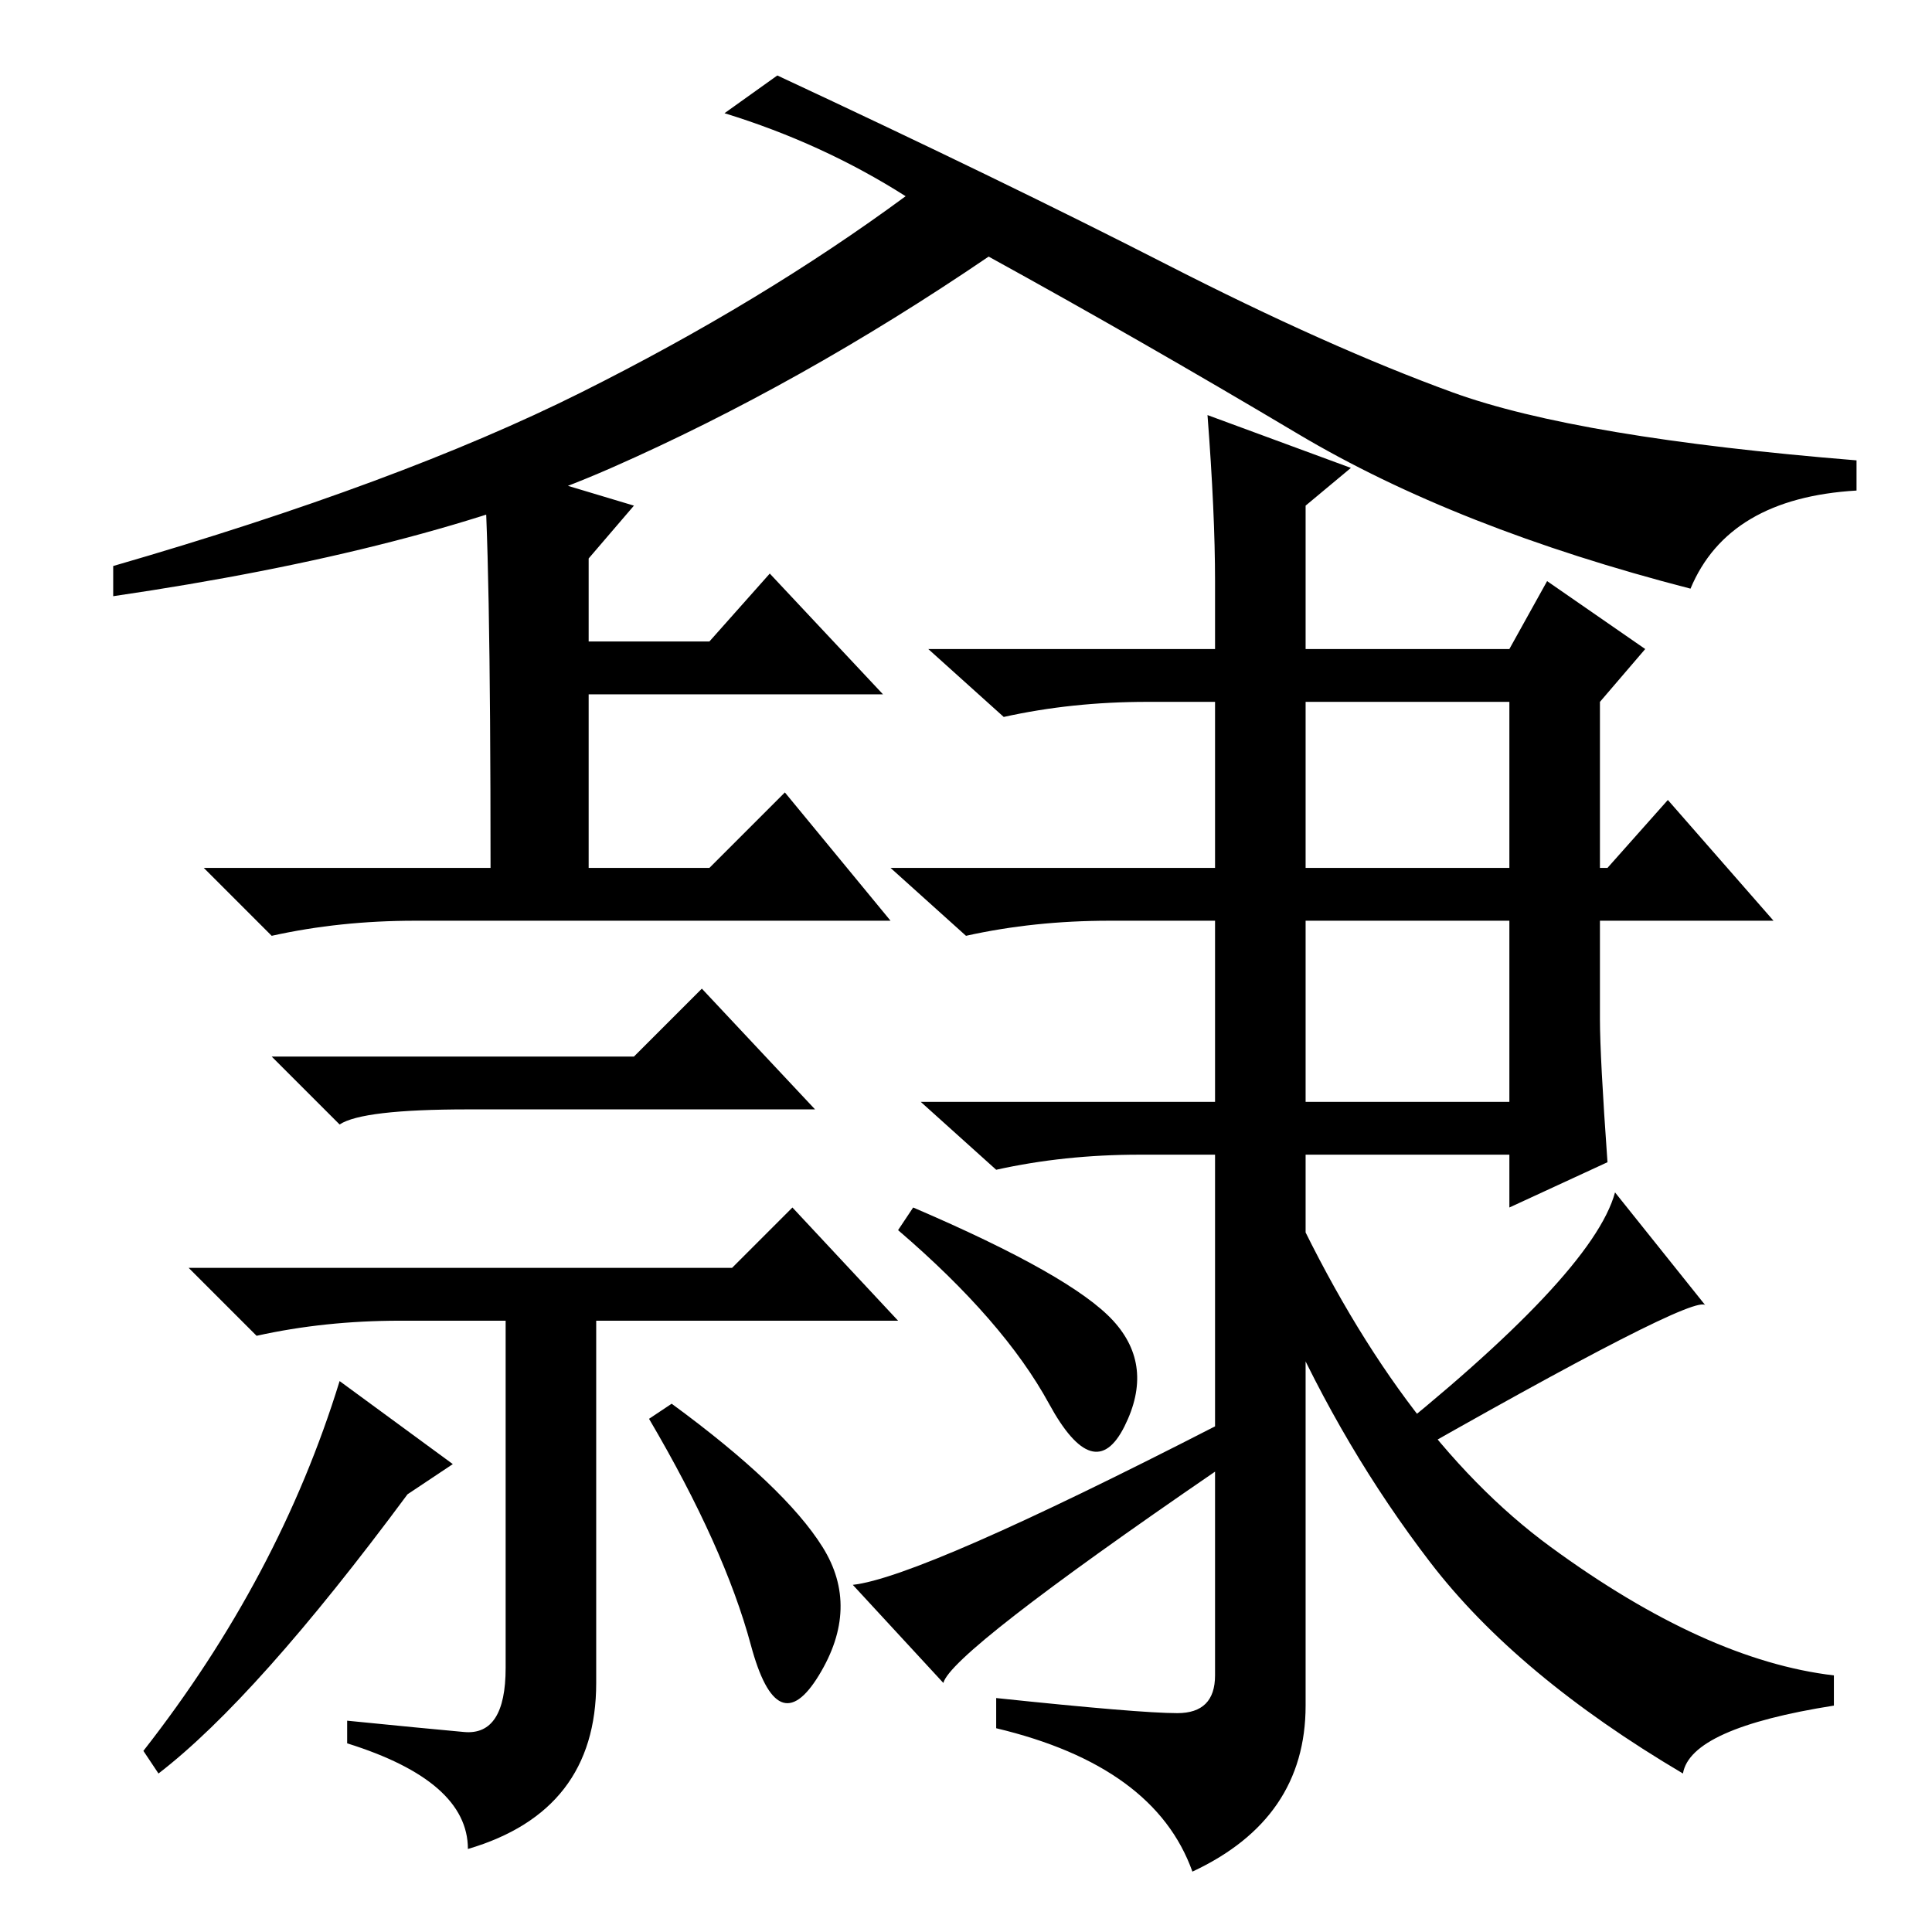 <?xml version="1.0" standalone="no"?>
<!DOCTYPE svg PUBLIC "-//W3C//DTD SVG 1.1//EN" "http://www.w3.org/Graphics/SVG/1.1/DTD/svg11.dtd" >
<svg xmlns="http://www.w3.org/2000/svg" xmlns:xlink="http://www.w3.org/1999/xlink" version="1.1" viewBox="0 -36 256 256">
  <g transform="matrix(1 0 0 -1 0 220)">
   <path fill="currentColor"
d="M64 195l20 -6l-6 -7v-11h16l8 9l15 -16h-39v-23h16l10 10l14 -17h-63q-10 0 -19 -2l-9 9h38q0 43 -1 54zM213 102l-13 -6v7h-27v-73q0 -15 -15 -22q-5 14 -26 19v4q19 -2 24 -2t5 5v69h-10q-10 0 -19 -2l-10 9h39v24h-14q-10 0 -19 -2l-10 9h43v22h-9q-10 0 -19 -2l-10 9
h38v9q0 9 -1 22l19 -7l-6 -5v-19h27l5 9l13 -9l-6 -7v-22h1l8 9l14 -16h-23v-13q0 -5 1 -19zM173 141h27v22h-27v-22zM173 110h27v24h-27v-24zM121 96q21 -9 26.5 -15t1.5 -14t-10 3t-20 23zM125 33l-12 13q9 1 48 21v-6q-35 -24 -36 -28zM109 51q5 -8 -0.5 -17t-9 4
t-13.5 30l3 2q15 -11 20 -19zM84 116l9 9l15 -16h-46q-14 0 -17 -2l-9 9h48zM97 88l8 8l14 -15h-53h-13q-10 0 -19 -2l-9 9h72zM21 21l-2 3q18 23 26 49l15 -11l-6 -4q-20 -27 -33 -37zM96 241l7 5q30 -14 51.5 -25t38 -17t53.5 -9v-4q-17 -1 -22 -13q-31 8 -52 20.5
t-41 23.5q-25 -17 -50 -28t-66 -17v4q38 11 62 23t43 26q-11 7 -24 11zM214 98l12 -15q-1 2 -43 -22l-1 3q29 23 32 34zM79 85v-52q0 -17 -17 -22q0 9 -16 14v3q10 -1 15.5 -1.5t5.5 8.5v50h12zM170 99q15 -33 35.5 -48t37.5 -17v-4q-19 -3 -20 -9q-22 13 -33.5 28t-19.5 33
v17z" />
  </g>

</svg>
